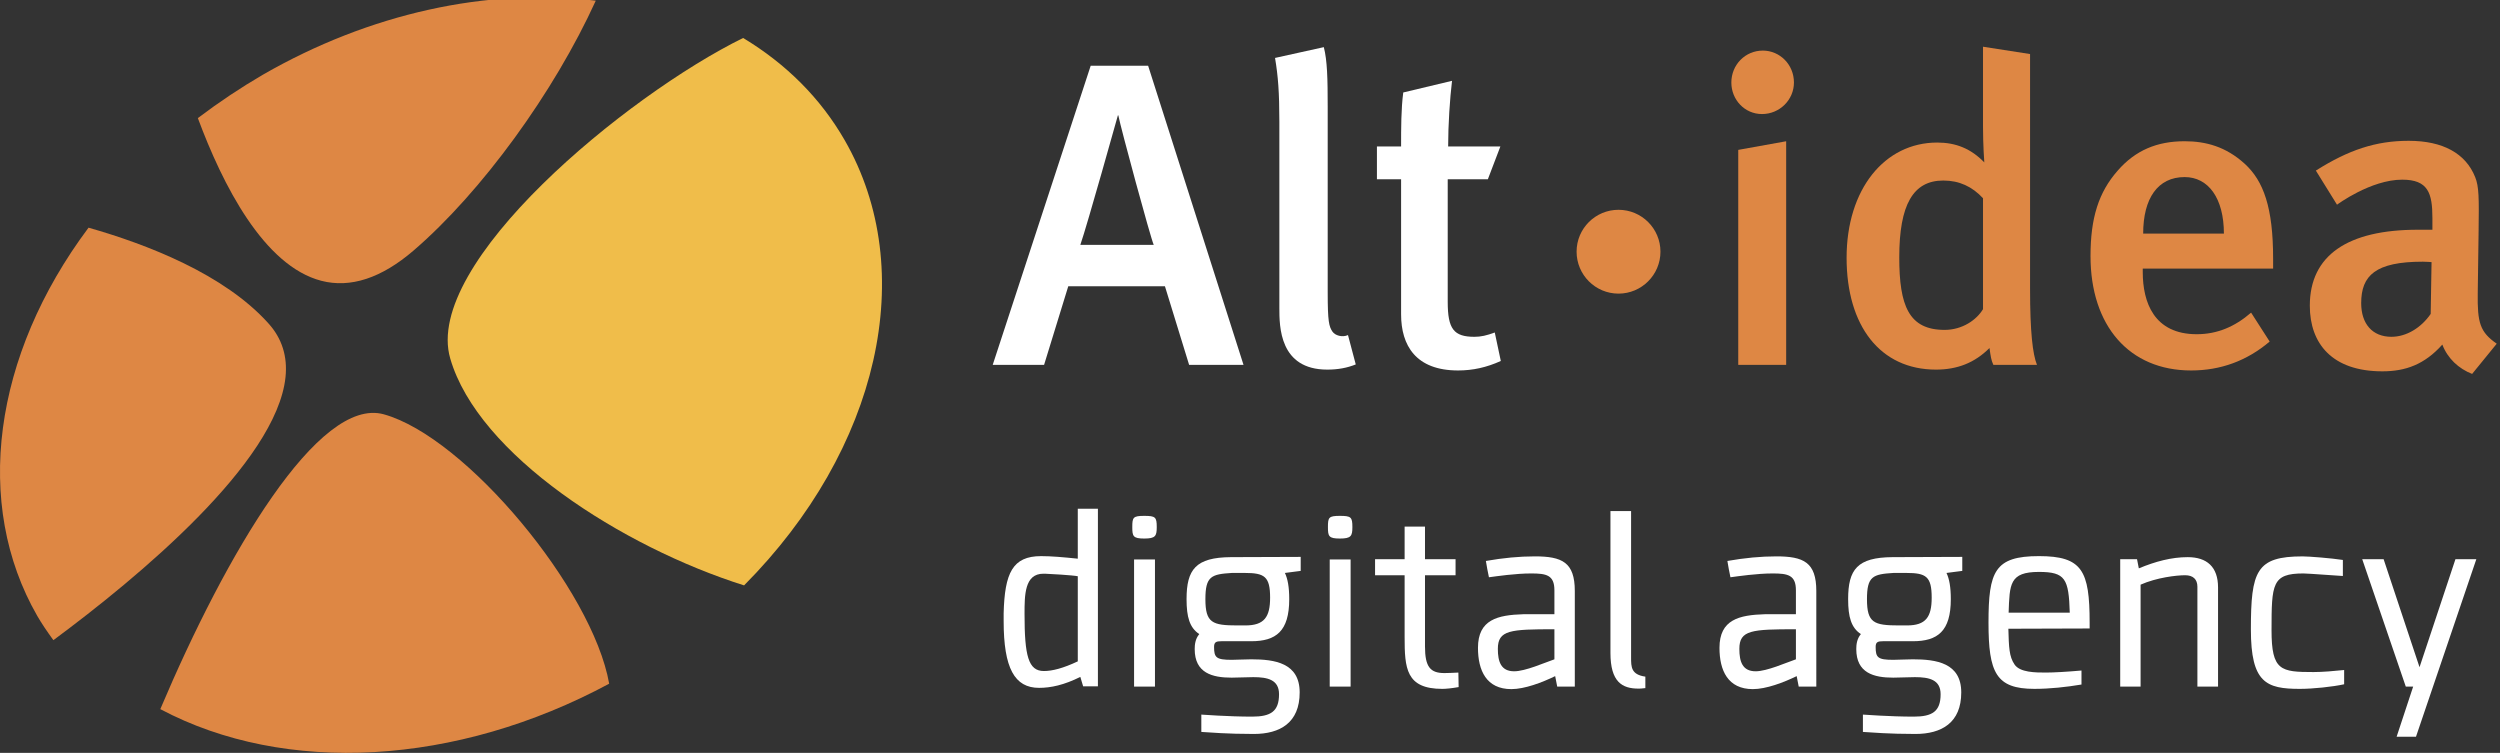<?xml version="1.0" encoding="utf-8"?>
<!-- Generator: Adobe Illustrator 16.0.2, SVG Export Plug-In . SVG Version: 6.00 Build 0)  -->
<!DOCTYPE svg PUBLIC "-//W3C//DTD SVG 1.1//EN" "http://www.w3.org/Graphics/SVG/1.1/DTD/svg11.dtd">
<svg version="1.1" id="Layer_1" xmlns="http://www.w3.org/2000/svg" xmlns:xlink="http://www.w3.org/1999/xlink" x="0px" y="0px"
	 width="373.273px" height="112.408px" viewBox="0 0 373.273 112.408" enable-background="new 0 0 373.273 112.408"
	 xml:space="preserve">
<rect x="0" y="0" width="373.273" height="112.408" fill="#333333" stroke="none"/>
<g>
	<path fill="#F0BD4A" d="M126.119,20.931c-3.572-6.215-8.682-11.354-15.164-15.262c-17.484,8.604-47.842,33.682-43.732,47.852
		c4.158,14.368,25.646,28.124,43.873,33.884C131.283,67.094,137.326,40.417,126.119,20.931z"/>
	<path fill="#DE8744" d="M57.311,61.862c-9.746-2.709-23.578,20.879-33.377,44.018c18.664,9.904,44.234,8.461,67.021-3.797
		C88.484,88.008,69.525,65.256,57.311,61.862z"/>
	<path fill="#DE8744" d="M5.564,91.963c0.652,1.121,1.447,2.303,2.406,3.621c12.58-9.316,33.33-26.486,34.66-39.279
		c0.318-3.089-0.529-5.767-2.518-7.983c-6.605-7.391-18.186-11.85-26.893-14.328C-1.07,53.101-4.018,75.274,5.564,91.963z"/>
	<path fill="#DE8744" d="M39.287,11.134c-3.313,1.928-6.596,4.117-9.746,6.5c3.691,9.941,9.838,22.055,18.432,24.291
		c4.344,1.131,8.996-0.398,13.799-4.537c10.121-8.711,20.955-23.6,27.182-37.287C72.758-1.875,55.158,2.011,39.287,11.134z"/>
</g>
<g>
	<g>
		<path fill="#FFFFFF" d="M149.853,91.594c0.152-6.048,1.331-8.559,5.592-8.559c1.521,0,3.271,0.152,5.478,0.381V75.96h3.005v26.514
			h-2.206c-0.152-0.456-0.267-0.951-0.418-1.407c-2.435,1.217-4.413,1.636-6.163,1.636c-3.651,0-5.287-2.93-5.287-9.967V91.594z
			 M155.863,100.191c1.256,0,2.892-0.419,5.06-1.445V86.04c-0.608-0.152-4.564-0.38-4.907-0.38h-0.229
			c-2.814,0-2.814,3.195-2.814,6.01C152.972,97.947,153.542,100.191,155.863,100.191z"/>
		<path fill="#FFFFFF" d="M170.849,77.024c1.674,0,1.864,0.19,1.864,1.674c0,1.332-0.19,1.712-1.864,1.712s-1.787-0.342-1.787-1.712
			C169.062,77.253,169.175,77.024,170.849,77.024z M169.328,102.512V83.529h3.119v18.982H169.328z"/>
		<path fill="#FFFFFF" d="M183.896,98.518c0.874,0,1.901-0.076,2.929-0.076c3.5,0,7.228,0.532,7.228,4.945
			c0,4.526-2.929,6.2-6.848,6.2c-3.994,0-6.58-0.228-7.836-0.304v-2.587c0,0,4.108,0.304,7.57,0.304
			c2.776,0,4.032-0.761,4.032-3.347c0-2.169-1.712-2.549-3.842-2.549c-1.027,0-2.169,0.076-3.233,0.076
			c-2.892,0-5.517-0.686-5.517-4.261c0-0.646,0.076-1.521,0.685-2.244c-1.445-0.951-1.901-2.549-1.901-5.212
			c0-4.45,1.369-6.238,6.619-6.276l10.423-0.038v2.092c-0.761,0.114-1.598,0.19-2.358,0.305c0.418,0.875,0.646,2.092,0.646,3.918
			c0,4.793-1.979,6.276-5.668,6.276h-4.451c-0.761,0-1.103,0.114-1.103,0.837C181.271,98.175,181.575,98.518,183.896,98.518z
			 M189.639,89.235c0-3.157-0.837-3.689-3.766-3.689h-1.94c-3.081,0.19-3.956,0.494-3.956,3.918c0,3.538,1.027,3.918,4.793,3.918
			h1.18C188.765,93.382,189.639,92.127,189.639,89.235z"/>
		<path fill="#FFFFFF" d="M200.06,77.024c1.674,0,1.864,0.19,1.864,1.674c0,1.332-0.19,1.712-1.864,1.712s-1.787-0.342-1.787-1.712
			C198.273,77.253,198.386,77.024,200.06,77.024z M198.539,102.512V83.529h3.119v18.982H198.539z"/>
		<path fill="#FFFFFF" d="M209.722,95.094v-9.206h-4.413v-2.396h4.413v-4.869h3.043v4.869h4.564v2.396h-4.564v10.651
			c0,3.044,0.799,3.956,2.891,3.956c0.571,0,1.256-0.037,2.093-0.075l0.038,2.168c-1.065,0.19-1.94,0.267-2.435,0.267
			C209.912,102.854,209.722,99.772,209.722,95.094z"/>
		<path fill="#FFFFFF" d="M235.131,102.512h-2.625l-0.305-1.56c-1.939,0.951-4.564,1.94-6.543,1.94
			c-3.728,0-4.983-2.777-4.983-6.163c0-4.223,2.93-4.907,6.81-5.021h4.603v-3.575c0-2.282-1.217-2.511-3.461-2.511
			c-2.359,0-5.174,0.418-6.315,0.57c-0.038-0.114-0.456-2.282-0.456-2.435c2.587-0.456,4.983-0.685,7.304-0.685
			c4.07,0,5.973,0.875,5.973,5.174V102.512z M232.087,93.953c-6.581,0-8.444,0.113-8.444,2.929c0,1.902,0.456,3.348,2.435,3.348
			c1.674,0,4.564-1.294,6.01-1.788V93.953z"/>
		<path fill="#FFFFFF" d="M245.667,102.74c-0.609,0.076-0.799,0.076-1.027,0.076c-2.435,0-4.185-0.989-4.185-5.326V76.302h3.081
			v21.873c0,1.408,0,2.549,2.131,2.854V102.74z"/>
		<path fill="#FFFFFF" d="M271.19,102.512h-2.625l-0.305-1.56c-1.939,0.951-4.564,1.94-6.543,1.94c-3.728,0-4.983-2.777-4.983-6.163
			c0-4.223,2.93-4.907,6.81-5.021h4.603v-3.575c0-2.282-1.217-2.511-3.461-2.511c-2.359,0-5.174,0.418-6.315,0.57
			c-0.038-0.114-0.456-2.282-0.456-2.435c2.587-0.456,4.983-0.685,7.304-0.685c4.07,0,5.973,0.875,5.973,5.174V102.512z
			 M268.146,93.953c-6.581,0-8.444,0.113-8.444,2.929c0,1.902,0.456,3.348,2.435,3.348c1.674,0,4.564-1.294,6.01-1.788V93.953z"/>
		<path fill="#FFFFFF" d="M282.676,98.518c0.874,0,1.901-0.076,2.929-0.076c3.5,0,7.228,0.532,7.228,4.945
			c0,4.526-2.929,6.2-6.848,6.2c-3.994,0-6.58-0.228-7.836-0.304v-2.587c0,0,4.108,0.304,7.57,0.304
			c2.776,0,4.032-0.761,4.032-3.347c0-2.169-1.712-2.549-3.842-2.549c-1.027,0-2.169,0.076-3.233,0.076
			c-2.892,0-5.517-0.686-5.517-4.261c0-0.646,0.076-1.521,0.686-2.244c-1.446-0.951-1.902-2.549-1.902-5.212
			c0-4.45,1.369-6.238,6.619-6.276l10.423-0.038v2.092c-0.761,0.114-1.598,0.19-2.358,0.305c0.418,0.875,0.646,2.092,0.646,3.918
			c0,4.793-1.979,6.276-5.668,6.276h-4.451c-0.761,0-1.103,0.114-1.103,0.837C280.051,98.175,280.355,98.518,282.676,98.518z
			 M288.419,89.235c0-3.157-0.836-3.689-3.766-3.689h-1.939c-3.082,0.19-3.957,0.494-3.957,3.918c0,3.538,1.027,3.918,4.793,3.918
			h1.18C287.545,93.382,288.419,92.127,288.419,89.235z"/>
		<path fill="#FFFFFF" d="M312.002,93.839h-0.531c-3.881,0-7.723,0.038-11.604,0.038c0.076,2.776,0.115,4.146,0.914,5.325
			c0.799,1.218,3.156,1.218,4.717,1.218c1.064,0,3.156-0.114,5.287-0.305v2.092c-2.283,0.381-4.717,0.647-7.037,0.647
			c-5.744,0-6.847-2.435-6.847-9.891c0-7.646,0.913-9.929,7.531-9.929c6.467,0,7.57,2.168,7.57,9.929V93.839z M299.906,91.48h9.129
			c-0.152-5.06-0.646-6.087-4.604-6.087C300.02,85.394,300.059,87.22,299.906,91.48z"/>
		<path fill="#FFFFFF" d="M328.092,102.512V87.6c0-1.103-0.646-1.712-1.826-1.712c-1.293,0-4.26,0.343-6.656,1.408v15.216h-3.043
			V83.491h2.51l0.268,1.37c2.473-1.027,4.869-1.674,7.303-1.674c2.854,0,4.527,1.445,4.527,4.526v14.798H328.092z"/>
		<path fill="#FFFFFF" d="M345.436,100.344c1.369,0,3.082-0.152,4.566-0.305v2.13c-1.75,0.381-4.643,0.686-6.619,0.686
			c-5.021,0-7.305-0.913-7.305-8.864c0-8.749,0.799-10.917,7.723-10.917c0.951,0,4.299,0.267,6.01,0.532v2.396
			c-4.869-0.342-5.592-0.38-5.896-0.38c-4.678,0-4.754,1.56-4.754,8.482C339.16,100.153,340.529,100.344,345.436,100.344z"/>
		<path fill="#FFFFFF" d="M360.727,110.006h-2.891l2.473-7.494h-1.104l-6.504-19.021h3.195l5.363,16.13l5.363-16.13h3.119
			L360.727,110.006z"/>
	</g>
	<path fill="#DE8744" d="M241.659,31.325c-3.457,0-6.26,2.794-6.26,6.252c0,3.457,2.803,6.264,6.26,6.264
		c3.451,0,6.262-2.807,6.262-6.264C247.921,34.119,245.11,31.325,241.659,31.325z"/>
	<g>
		<path fill="#FFFFFF" d="M177.546,54.477l-3.609-11.73H159.5l-3.609,11.73h-7.67l14.631-44.666h8.572l14.244,44.666H177.546z
			 M166.976,17.223h-0.064c0,0-4.576,16.371-5.607,19.336h10.957C171.81,35.592,167.298,18.963,166.976,17.223z"/>
		<path fill="#FFFFFF" d="M198.174,55.186c-7.154,0-7.154-6.445-7.154-9.217V18.189c0-4.447-0.193-6.832-0.645-9.539l7.283-1.611
			c0.516,1.998,0.58,4.705,0.58,8.959v27.65c0,4.383,0.193,5.092,0.709,5.865c0.387,0.58,1.482,0.902,2.32,0.516l1.16,4.383
			C201.139,54.928,199.786,55.186,198.174,55.186z"/>
		<path fill="#FFFFFF" d="M217.705,55.314c-6.316,0-8.508-3.738-8.508-8.379V26.762h-3.609v-4.898h3.609
			c0-2.771,0-5.607,0.322-8.057l7.283-1.74c-0.322,2.643-0.58,6.574-0.58,9.797h7.799l-1.869,4.898h-5.994v18.305
			c0,4.061,0.902,5.221,3.996,5.221c0.967,0,1.805-0.193,3.029-0.645l0.902,4.254C221.958,54.863,219.896,55.314,217.705,55.314z"/>
		<path fill="#DE8744" d="M263.082,17.029c-2.578,0-4.576-2.127-4.576-4.705c0-2.643,2.063-4.77,4.705-4.77
			c2.514,0,4.641,2.063,4.641,4.77C267.851,14.902,265.724,17.029,263.082,17.029z M259.537,54.477V22.379l7.154-1.289v33.387
			H259.537z"/>
		<path fill="#DE8744" d="M297.628,54.477c-0.322-0.709-0.387-1.16-0.58-2.514c-2.191,2.191-4.77,3.223-7.992,3.223
			c-8.314,0-13.342-6.51-13.342-16.693c0-10.248,5.672-17.209,13.535-17.209c2.771,0,5.027,0.902,7.025,2.965
			c0,0-0.193-2.514-0.193-5.35V6.975l7.026,1.096v35.063c0,6.445,0.387,9.732,1.031,11.344H297.628z M296.082,29.598
			c-1.611-1.74-3.545-2.643-5.93-2.643c-4.512,0-6.574,3.609-6.574,11.473c0,7.219,1.418,10.828,6.768,10.828
			c2.643,0,4.77-1.482,5.736-3.094V29.598z"/>
		<path fill="#DE8744" d="M319.932,40.104v0.516c0,4.512,1.676,9.281,8.057,9.281c3.029,0,5.672-1.096,8.121-3.223l2.771,4.318
			c-3.416,2.9-7.348,4.318-11.73,4.318c-9.217,0-15.018-6.639-15.018-17.08c0-5.736,1.225-9.539,4.061-12.762
			c2.643-3.029,5.865-4.383,9.99-4.383c3.223,0,6.188,0.838,8.959,3.352c2.836,2.578,4.254,6.574,4.254,14.18v1.482H319.932z
			 M326.184,26.439c-3.996,0-6.188,3.158-6.188,8.443h12.053C332.049,29.598,329.729,26.439,326.184,26.439z"/>
		<path fill="#DE8744" d="M369.111,55.83c-1.998-0.773-3.674-2.32-4.447-4.383c-2.643,2.965-5.479,3.996-8.959,3.996
			c-7.477,0-10.828-4.125-10.828-9.797c0-7.541,5.672-11.344,16.113-11.344h2.191v-1.74c0-3.738-0.645-5.736-4.512-5.736
			c-4.705,0-9.732,3.738-9.732,3.738l-3.158-5.092c4.898-3.094,8.959-4.447,13.857-4.447c5.092,0,8.508,1.869,9.926,5.414
			c0.58,1.418,0.58,3.158,0.516,7.992l-0.129,9.346c-0.064,4.383,0.322,5.801,2.836,7.541L369.111,55.83z M361.764,39.072
			c-7.09,0-9.217,2.063-9.217,6.188c0,3.094,1.676,5.027,4.512,5.027c2.256,0,4.447-1.354,5.865-3.416l0.129-7.734
			C363.053,39.137,362.279,39.072,361.764,39.072z"/>
	</g>
</g>
</svg>
